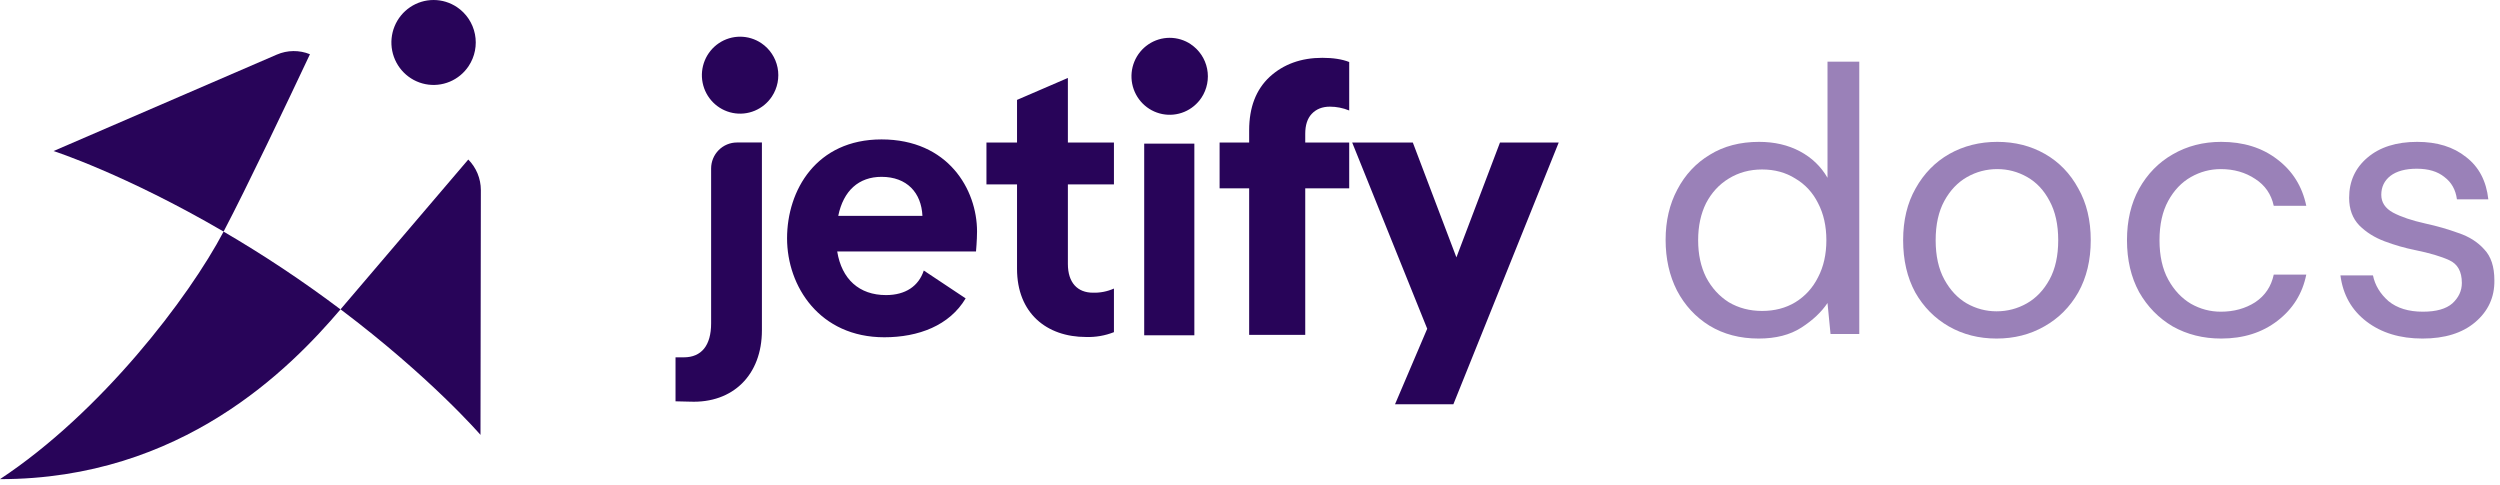 <svg width="423" height="82" viewBox="0 0 423 82" fill="none" xmlns="http://www.w3.org/2000/svg">
<path d="M156.305 45.772C155.435 48.406 153.223 49.928 149.912 49.928C145.376 49.928 142.414 47.235 141.656 42.551H165.14C165.14 42.551 165.315 40.621 165.315 39.158C165.315 32.074 160.433 23.589 149.154 23.589C138.111 23.589 133.171 32.191 133.171 40.328C133.171 48.464 138.69 57.066 149.62 57.066C155.42 57.066 160.663 55.071 163.388 50.485L156.305 45.772ZM141.831 36.524C142.702 32.25 145.317 29.921 149.154 29.921C153.456 29.921 155.897 32.613 156.076 36.524H141.831ZM128.817 7.305C127.754 6.59 126.503 6.208 125.224 6.208C123.945 6.209 122.695 6.591 121.632 7.306C120.568 8.022 119.74 9.039 119.25 10.229C118.761 11.419 118.633 12.728 118.883 13.991C119.132 15.254 119.748 16.414 120.653 17.325C121.557 18.235 122.71 18.855 123.964 19.106C125.219 19.357 126.519 19.228 127.7 18.735C128.882 18.242 129.892 17.408 130.602 16.337C131.554 14.9 131.901 13.143 131.566 11.449C131.231 9.756 130.243 8.265 128.817 7.305ZM188.479 31.201V24.117H180.686V13.189L172.081 16.902V24.117H166.907V31.201H172.081V45.486C172.081 52.98 177.083 57.019 183.768 57.019C185.377 57.071 186.98 56.792 188.479 56.201V48.824C187.363 49.32 186.15 49.56 184.93 49.524C182.315 49.524 180.686 47.83 180.686 44.667V31.201H188.479ZM116.758 67.961C124.004 68.255 128.916 63.449 128.916 55.885V24.11H124.693C123.534 24.11 122.421 24.574 121.602 25.399C120.782 26.225 120.321 27.345 120.321 28.512V54.711C120.321 58.464 118.682 60.46 115.701 60.46H114.299V67.903L116.758 67.961Z" fill="#280459"/>
<path d="M202.084 56.731H193.599V24.303H202.084V56.731Z" fill="#280459"/>
<path d="M197.908 6.399C199.186 6.399 200.437 6.78 201.501 7.495H201.486C202.915 8.452 203.907 9.941 204.245 11.634C204.583 13.328 204.24 15.088 203.29 16.526C202.579 17.597 201.57 18.432 200.389 18.925C199.207 19.419 197.907 19.548 196.653 19.297C195.398 19.047 194.245 18.427 193.341 17.517C192.436 16.607 191.82 15.447 191.569 14.184C191.319 12.921 191.447 11.612 191.935 10.422C192.424 9.232 193.253 8.215 194.316 7.499C195.379 6.783 196.629 6.4 197.908 6.399Z" fill="#280459"/>
<path d="M241.485 55.623L228.789 24.116H239.049L246.423 43.549L253.797 24.116H263.735L245.91 68.406H236.035L241.485 55.623Z" fill="#280459"/>
<path d="M211.357 22.05C211.357 18.176 212.512 15.163 214.82 13.011C217.171 10.859 220.142 9.783 223.733 9.783C225.571 9.783 227.088 10.02 228.285 10.493V18.693C227.217 18.262 226.127 18.047 225.015 18.047C223.733 18.047 222.707 18.456 221.937 19.274C221.211 20.049 220.847 21.168 220.847 22.631V24.116H228.285V31.863H220.847V56.656H211.357V31.863H206.356V24.116H211.357V22.05Z" fill="#280459"/>
<path d="M37.846 39.191V39.157C41.817 31.593 48.554 17.434 52.444 9.176C51.553 8.814 50.6 8.632 49.639 8.642C48.678 8.652 47.728 8.854 46.845 9.235L9.064 25.555C9.064 25.555 21.236 29.491 37.846 39.191Z" fill="#280459"/>
<path d="M57.647 52.305C64.117 44.719 74.643 32.375 79.233 26.993C80.592 28.365 81.357 30.221 81.361 32.158L81.299 73.581C81.299 73.581 72.941 63.879 57.618 52.334L57.647 52.305Z" fill="#280459"/>
<path d="M0 81.072C17.098 69.784 31.955 50.368 37.831 39.19C41.03 41.058 44.364 43.119 47.869 45.449C51.373 47.778 54.623 50.1 57.611 52.349C49.136 62.29 30.796 81.072 0 81.072Z" fill="#280459"/>
<path d="M73.361 0C74.773 0 76.154 0.422 77.328 1.212C78.899 2.27 79.99 3.912 80.36 5.779C80.73 7.645 80.35 9.584 79.302 11.168C78.52 12.352 77.406 13.275 76.102 13.821C74.799 14.367 73.363 14.512 71.978 14.236C70.592 13.961 69.319 13.277 68.32 12.273C67.32 11.268 66.639 9.988 66.362 8.594C66.086 7.199 66.226 5.753 66.766 4.44C67.306 3.126 68.22 2.002 69.394 1.212C70.568 0.422 71.949 0 73.361 0Z" fill="#280459"/>
<path d="M297.566 57.283C294.409 57.283 291.636 56.557 289.246 55.107C286.9 53.656 285.065 51.672 283.742 49.155C282.462 46.637 281.822 43.779 281.822 40.579C281.822 37.379 282.484 34.541 283.806 32.067C285.129 29.549 286.964 27.587 289.31 26.179C291.657 24.728 294.43 24.003 297.63 24.003C300.233 24.003 302.537 24.536 304.542 25.603C306.548 26.669 308.105 28.163 309.214 30.083V10.435H314.59V56.515H309.726L309.214 51.267C308.19 52.803 306.718 54.189 304.798 55.427C302.878 56.664 300.468 57.283 297.566 57.283ZM298.142 52.611C300.276 52.611 302.153 52.12 303.774 51.139C305.438 50.115 306.718 48.707 307.614 46.915C308.553 45.123 309.022 43.032 309.022 40.643C309.022 38.253 308.553 36.163 307.614 34.371C306.718 32.579 305.438 31.192 303.774 30.211C302.153 29.187 300.276 28.675 298.142 28.675C296.052 28.675 294.174 29.187 292.51 30.211C290.889 31.192 289.609 32.579 288.67 34.371C287.774 36.163 287.326 38.253 287.326 40.643C287.326 43.032 287.774 45.123 288.67 46.915C289.609 48.707 290.889 50.115 292.51 51.139C294.174 52.12 296.052 52.611 298.142 52.611Z" fill="#9A81B8"/>
<path d="M337.818 57.283C334.831 57.283 332.143 56.6 329.754 55.235C327.364 53.869 325.466 51.949 324.058 49.475C322.692 46.957 322.01 44.013 322.01 40.643C322.01 37.272 322.714 34.349 324.122 31.875C325.53 29.357 327.428 27.416 329.818 26.051C332.25 24.685 334.959 24.003 337.946 24.003C340.932 24.003 343.62 24.685 346.01 26.051C348.399 27.416 350.276 29.357 351.642 31.875C353.05 34.349 353.754 37.272 353.754 40.643C353.754 44.013 353.05 46.957 351.642 49.475C350.234 51.949 348.314 53.869 345.882 55.235C343.492 56.6 340.804 57.283 337.818 57.283ZM337.818 52.675C339.652 52.675 341.359 52.227 342.938 51.331C344.516 50.435 345.796 49.091 346.778 47.299C347.759 45.507 348.25 43.288 348.25 40.643C348.25 37.997 347.759 35.779 346.778 33.987C345.839 32.195 344.58 30.851 343.002 29.955C341.423 29.059 339.738 28.611 337.946 28.611C336.111 28.611 334.404 29.059 332.826 29.955C331.247 30.851 329.967 32.195 328.986 33.987C328.004 35.779 327.514 37.997 327.514 40.643C327.514 43.288 328.004 45.507 328.986 47.299C329.967 49.091 331.226 50.435 332.762 51.331C334.34 52.227 336.026 52.675 337.818 52.675Z" fill="#9A81B8"/>
<path d="M375.821 57.283C372.791 57.283 370.061 56.6 367.629 55.235C365.239 53.827 363.341 51.885 361.933 49.411C360.567 46.893 359.885 43.971 359.885 40.643C359.885 37.315 360.567 34.413 361.933 31.939C363.341 29.421 365.239 27.48 367.629 26.115C370.061 24.707 372.791 24.003 375.821 24.003C379.575 24.003 382.733 24.984 385.293 26.947C387.895 28.909 389.538 31.533 390.221 34.819H384.717C384.29 32.856 383.245 31.341 381.581 30.275C379.917 29.165 377.975 28.611 375.757 28.611C373.965 28.611 372.279 29.059 370.701 29.955C369.122 30.851 367.842 32.195 366.861 33.987C365.879 35.779 365.389 37.997 365.389 40.643C365.389 43.288 365.879 45.507 366.861 47.299C367.842 49.091 369.122 50.456 370.701 51.395C372.279 52.291 373.965 52.739 375.757 52.739C377.975 52.739 379.917 52.205 381.581 51.139C383.245 50.029 384.29 48.472 384.717 46.467H390.221C389.581 49.667 387.959 52.269 385.357 54.275C382.754 56.28 379.575 57.283 375.821 57.283Z" fill="#9A81B8"/>
<path d="M409.889 57.283C406.091 57.283 402.934 56.323 400.417 54.403C397.899 52.483 396.427 49.88 396.001 46.595H401.505C401.846 48.259 402.721 49.709 404.129 50.947C405.579 52.141 407.521 52.739 409.953 52.739C412.214 52.739 413.878 52.269 414.945 51.331C416.011 50.349 416.545 49.197 416.545 47.875C416.545 45.955 415.841 44.675 414.433 44.035C413.067 43.395 411.126 42.819 408.609 42.307C406.902 41.965 405.195 41.475 403.489 40.835C401.782 40.195 400.353 39.299 399.201 38.147C398.049 36.952 397.473 35.395 397.473 33.475C397.473 30.701 398.497 28.44 400.545 26.691C402.635 24.899 405.451 24.003 408.993 24.003C412.363 24.003 415.115 24.856 417.249 26.563C419.425 28.227 420.683 30.616 421.025 33.731H415.713C415.499 32.109 414.795 30.851 413.601 29.955C412.449 29.016 410.891 28.547 408.929 28.547C407.009 28.547 405.515 28.952 404.449 29.763C403.425 30.573 402.913 31.64 402.913 32.963C402.913 34.243 403.574 35.245 404.897 35.971C406.262 36.696 408.097 37.315 410.401 37.827C412.363 38.253 414.219 38.787 415.969 39.427C417.761 40.024 419.211 40.941 420.321 42.179C421.473 43.373 422.049 45.123 422.049 47.427C422.091 50.285 421.003 52.653 418.785 54.531C416.609 56.365 413.643 57.283 409.889 57.283Z" fill="#9A81B8"/>
</svg>
